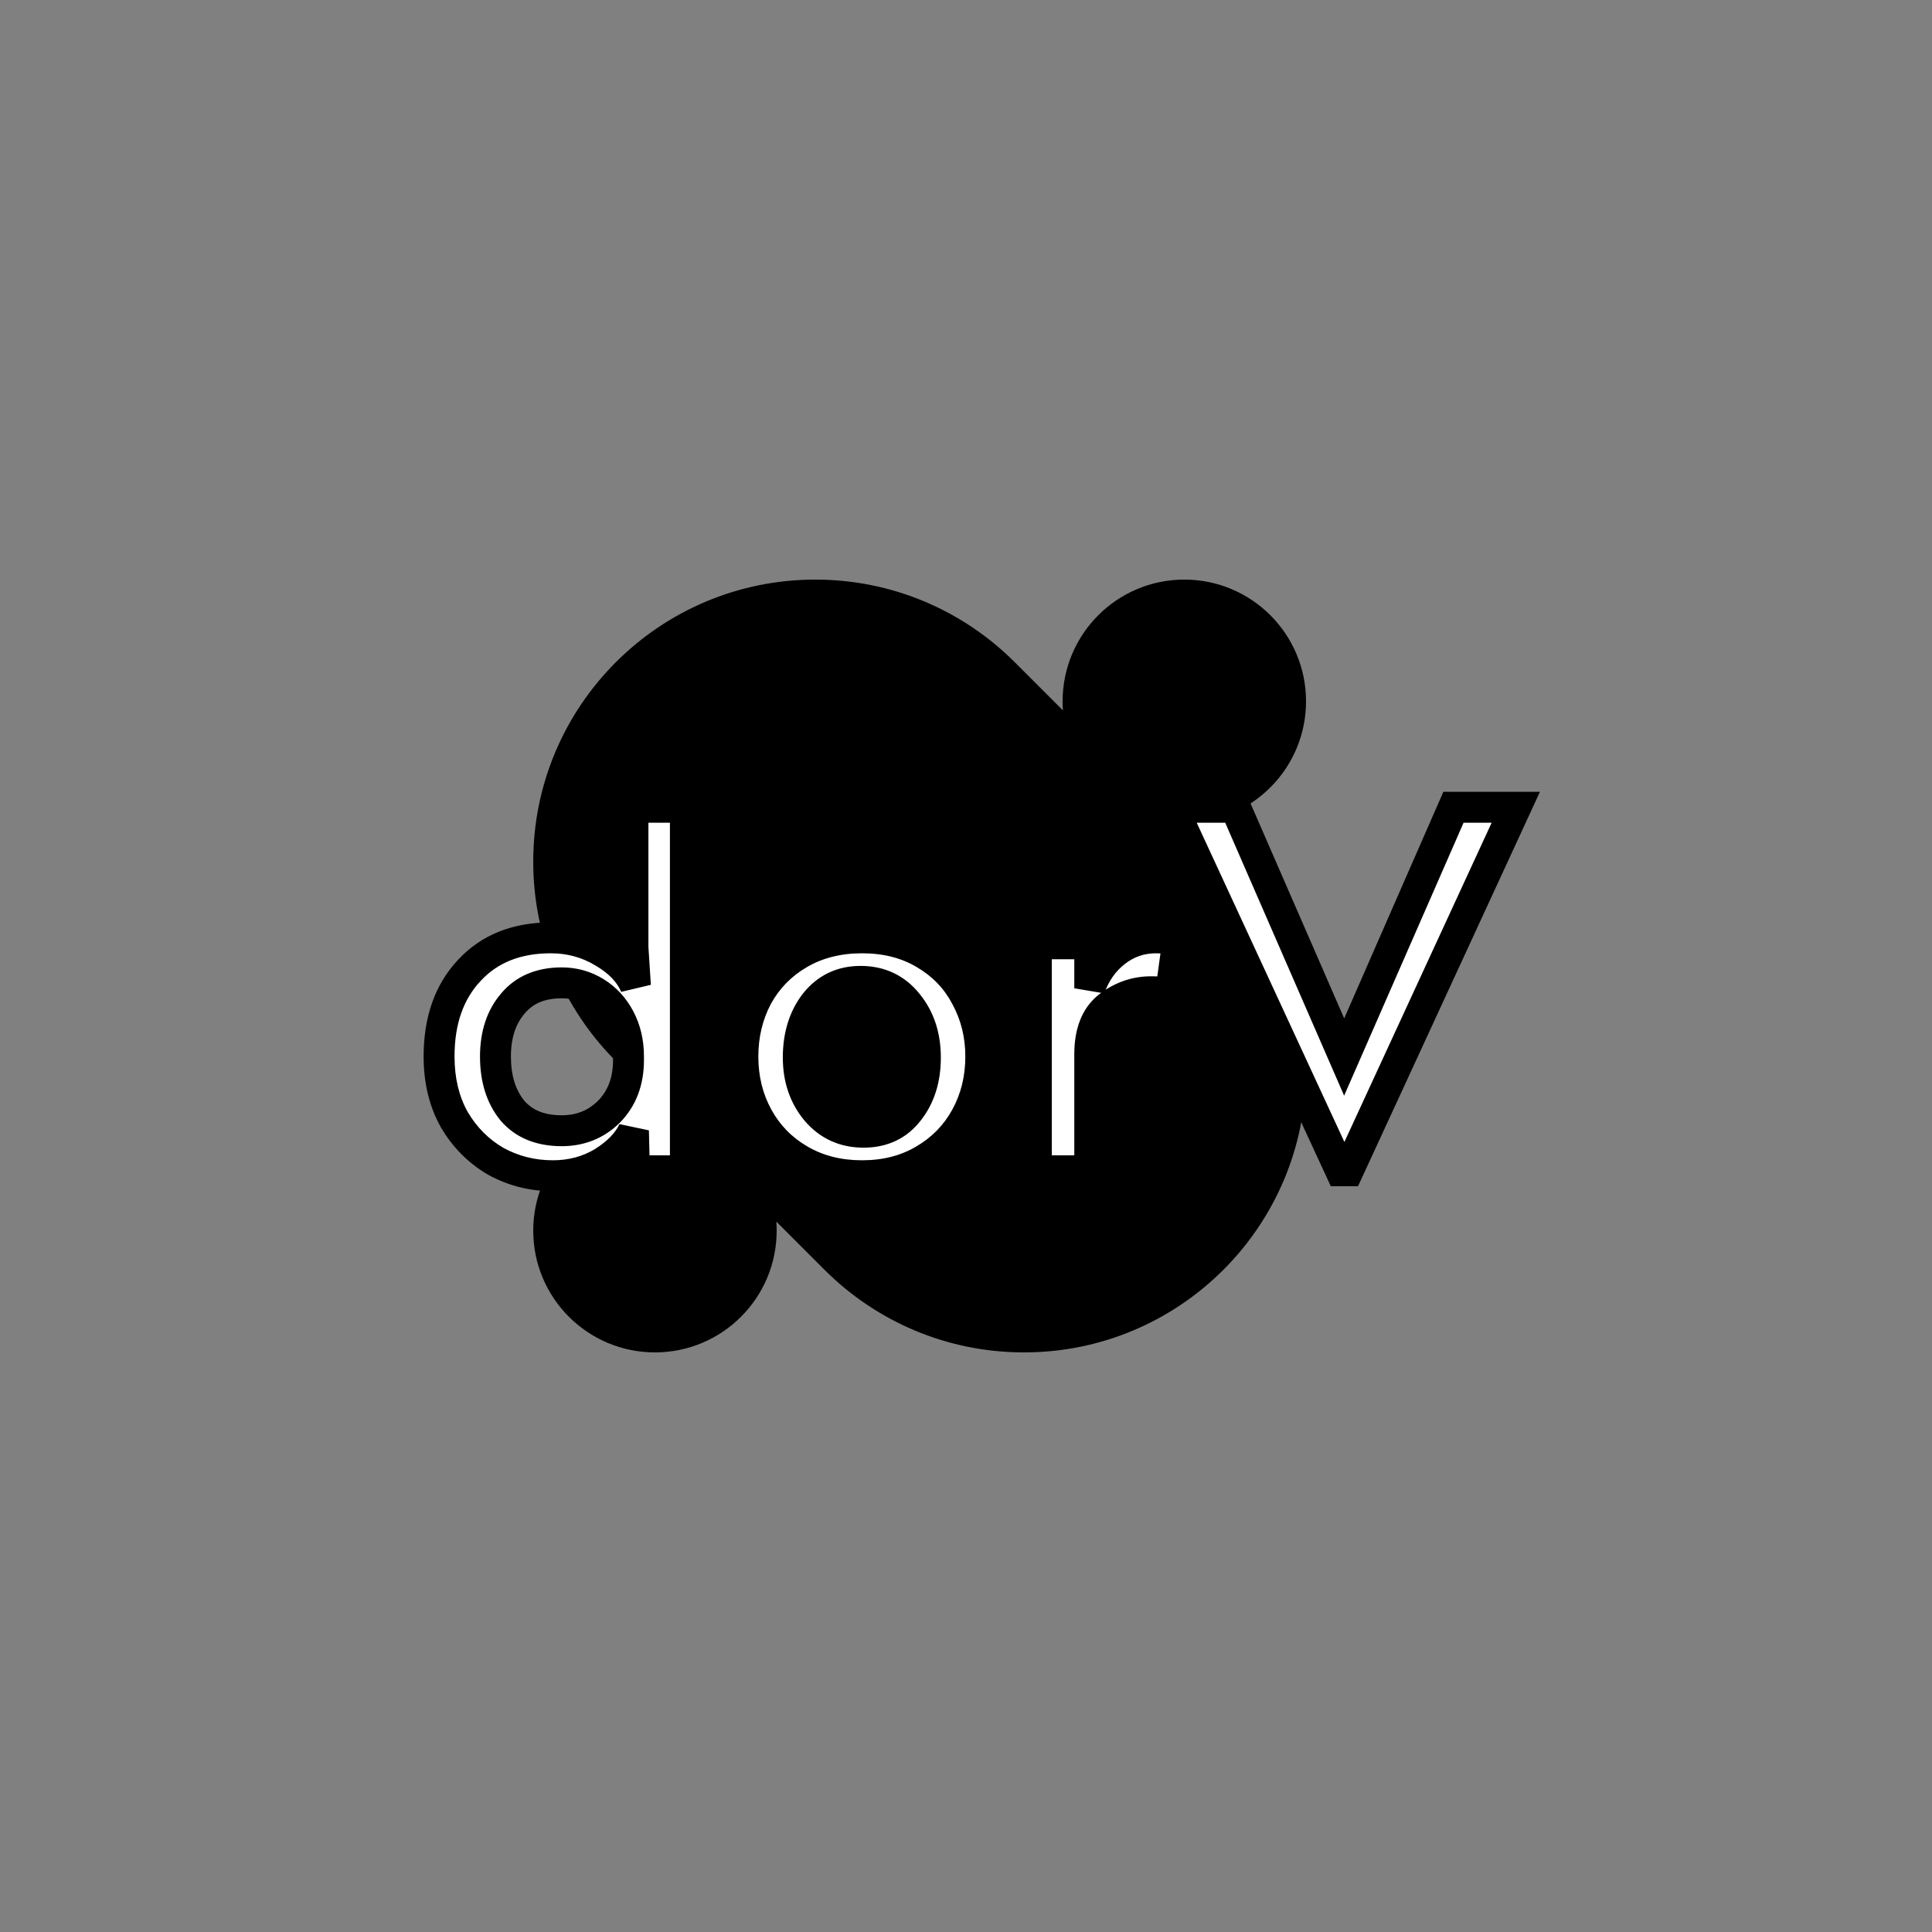<svg width="500" height="500" viewBox="0 0 500 500" fill="none" xmlns="http://www.w3.org/2000/svg">
<rect x="0" y="0" width="500" height="500" fill="#808080" stroke="none"/>
<path fill-rule="evenodd" clip-rule="evenodd" d="M213.549 328.786L213.549 328.787L200.914 316.152C200.971 316.927 201 317.71 201 318.5C201 335.897 186.897 350 169.5 350C152.103 350 138 335.897 138 318.5C138 301.103 152.103 287 169.5 287C170.29 287 171.073 287.029 171.848 287.086L158.863 274.101L158.865 274.098C145.958 260.931 138 242.895 138 223C138 182.683 170.683 150 211 150C230.895 150 248.931 157.958 262.098 170.865L262.1 170.863L262.491 171.253C262.576 171.338 262.662 171.424 262.747 171.51L275.086 183.849C275.029 183.073 275 182.29 275 181.5C275 164.103 289.103 150 306.5 150C323.897 150 338 164.103 338 181.5C338 198.897 323.897 213 306.5 213C305.71 213 304.927 212.971 304.151 212.914L316.492 225.255C316.577 225.339 316.661 225.423 316.745 225.508L316.786 225.549C329.898 238.746 338 256.927 338 277C338 317.317 305.317 350 265 350C244.927 350 226.746 341.898 213.549 328.786Z" fill="black"/>
<mask id="path-2-outside-1_1_2" maskUnits="userSpaceOnUse" x="109" y="204" width="290" height="105" fill="black">
<rect fill="white" x="109" y="204" width="290" height="105"/>
<path d="M143.072 304.28C137.781 304.28 132.875 303.043 128.352 300.568C123.915 298.008 120.331 294.424 117.6 289.816C114.955 285.123 113.632 279.661 113.632 273.432C113.632 264.131 116.235 256.707 121.44 251.16C126.645 245.528 133.685 242.712 142.56 242.712C147.509 242.712 152.032 243.949 156.128 246.424C160.224 248.813 162.997 251.715 164.448 255.128L163.808 245.144V208.92H177.376V303H164.192L163.936 292.632C162.485 295.704 159.84 298.435 156 300.824C152.16 303.128 147.851 304.28 143.072 304.28ZM145.376 292.632C150.24 292.632 154.336 290.968 157.664 287.64C160.992 284.227 162.656 279.789 162.656 274.328V273.432C162.656 269.763 161.888 266.477 160.352 263.576C158.816 260.675 156.725 258.413 154.08 256.792C151.435 255.171 148.533 254.36 145.376 254.36C139.915 254.36 135.691 256.152 132.704 259.736C129.717 263.235 128.224 267.8 128.224 273.432C128.224 279.149 129.675 283.8 132.576 287.384C135.563 290.883 139.829 292.632 145.376 292.632ZM223.105 304.28C217.046 304.28 211.67 302.915 206.977 300.184C202.284 297.453 198.657 293.741 196.097 289.048C193.537 284.355 192.257 279.149 192.257 273.432C192.257 267.8 193.494 262.637 195.969 257.944C198.529 253.251 202.156 249.539 206.849 246.808C211.542 244.077 216.961 242.712 223.105 242.712C229.249 242.712 234.625 244.077 239.233 246.808C243.926 249.539 247.51 253.251 249.985 257.944C252.545 262.637 253.825 267.8 253.825 273.432C253.825 279.149 252.545 284.355 249.985 289.048C247.425 293.741 243.798 297.453 239.105 300.184C234.497 302.915 229.164 304.28 223.105 304.28ZM223.489 293.016C228.438 293.016 232.321 291.181 235.137 287.512C238.038 283.843 239.489 279.235 239.489 273.688C239.489 268.141 237.953 263.491 234.881 259.736C231.809 255.896 227.756 253.976 222.721 253.976C217.857 253.976 213.932 255.853 210.945 259.608C208.044 263.363 206.593 268.056 206.593 273.688C206.593 279.149 208.172 283.757 211.329 287.512C214.486 291.181 218.54 293.016 223.489 293.016ZM268.204 244.248H282.028V255.768C283.393 251.843 285.612 248.685 288.684 246.296C291.756 243.907 295.255 242.712 299.18 242.712C301.911 242.712 303.788 242.968 304.812 243.48L302.892 257.432C302.124 256.92 300.46 256.664 297.9 256.664C293.889 256.664 290.22 257.944 286.892 260.504C283.649 263.064 282.028 267.16 282.028 272.792V303H268.204V244.248ZM303.452 208.92H319.708L347.868 273.56L376.156 208.92H392.284L348.892 303H346.972L303.452 208.92Z"/>
</mask>
<path d="M143.072 304.28C137.781 304.28 132.875 303.043 128.352 300.568C123.915 298.008 120.331 294.424 117.6 289.816C114.955 285.123 113.632 279.661 113.632 273.432C113.632 264.131 116.235 256.707 121.44 251.16C126.645 245.528 133.685 242.712 142.56 242.712C147.509 242.712 152.032 243.949 156.128 246.424C160.224 248.813 162.997 251.715 164.448 255.128L163.808 245.144V208.92H177.376V303H164.192L163.936 292.632C162.485 295.704 159.84 298.435 156 300.824C152.16 303.128 147.851 304.28 143.072 304.28ZM145.376 292.632C150.24 292.632 154.336 290.968 157.664 287.64C160.992 284.227 162.656 279.789 162.656 274.328V273.432C162.656 269.763 161.888 266.477 160.352 263.576C158.816 260.675 156.725 258.413 154.08 256.792C151.435 255.171 148.533 254.36 145.376 254.36C139.915 254.36 135.691 256.152 132.704 259.736C129.717 263.235 128.224 267.8 128.224 273.432C128.224 279.149 129.675 283.8 132.576 287.384C135.563 290.883 139.829 292.632 145.376 292.632ZM223.105 304.28C217.046 304.28 211.67 302.915 206.977 300.184C202.284 297.453 198.657 293.741 196.097 289.048C193.537 284.355 192.257 279.149 192.257 273.432C192.257 267.8 193.494 262.637 195.969 257.944C198.529 253.251 202.156 249.539 206.849 246.808C211.542 244.077 216.961 242.712 223.105 242.712C229.249 242.712 234.625 244.077 239.233 246.808C243.926 249.539 247.51 253.251 249.985 257.944C252.545 262.637 253.825 267.8 253.825 273.432C253.825 279.149 252.545 284.355 249.985 289.048C247.425 293.741 243.798 297.453 239.105 300.184C234.497 302.915 229.164 304.28 223.105 304.28ZM223.489 293.016C228.438 293.016 232.321 291.181 235.137 287.512C238.038 283.843 239.489 279.235 239.489 273.688C239.489 268.141 237.953 263.491 234.881 259.736C231.809 255.896 227.756 253.976 222.721 253.976C217.857 253.976 213.932 255.853 210.945 259.608C208.044 263.363 206.593 268.056 206.593 273.688C206.593 279.149 208.172 283.757 211.329 287.512C214.486 291.181 218.54 293.016 223.489 293.016ZM268.204 244.248H282.028V255.768C283.393 251.843 285.612 248.685 288.684 246.296C291.756 243.907 295.255 242.712 299.18 242.712C301.911 242.712 303.788 242.968 304.812 243.48L302.892 257.432C302.124 256.92 300.46 256.664 297.9 256.664C293.889 256.664 290.22 257.944 286.892 260.504C283.649 263.064 282.028 267.16 282.028 272.792V303H268.204V244.248ZM303.452 208.92H319.708L347.868 273.56L376.156 208.92H392.284L348.892 303H346.972L303.452 208.92Z" fill="white"/>
<path d="M128.352 300.568L126.353 304.033L126.392 304.055L126.432 304.077L128.352 300.568ZM117.6 289.816L114.115 291.78L114.137 291.818L114.159 291.855L117.6 289.816ZM121.44 251.16L124.357 253.897L124.367 253.886L124.378 253.875L121.44 251.16ZM156.128 246.424L154.06 249.848L154.086 249.864L154.113 249.879L156.128 246.424ZM164.448 255.128L160.767 256.693L168.44 254.872L164.448 255.128ZM163.808 245.144H159.808V245.272L159.816 245.4L163.808 245.144ZM163.808 208.92V204.92H159.808V208.92H163.808ZM177.376 208.92H181.376V204.92H177.376V208.92ZM177.376 303V307H181.376V303H177.376ZM164.192 303L160.193 303.099L160.29 307H164.192V303ZM163.936 292.632L167.935 292.533L160.319 290.924L163.936 292.632ZM156 300.824L158.058 304.254L158.086 304.237L158.113 304.22L156 300.824ZM157.664 287.64L160.492 290.468L160.51 290.451L160.528 290.432L157.664 287.64ZM160.352 263.576L156.817 265.448L160.352 263.576ZM154.08 256.792L156.17 253.382L154.08 256.792ZM132.704 259.736L135.746 262.333L135.762 262.315L135.777 262.297L132.704 259.736ZM132.576 287.384L129.467 289.901L129.5 289.941L129.534 289.981L132.576 287.384ZM143.072 300.28C138.434 300.28 134.19 299.203 130.272 297.059L126.432 304.077C131.559 306.883 137.129 308.28 143.072 308.28V300.28ZM130.351 297.103C126.536 294.903 123.438 291.822 121.041 287.777L114.159 291.855C117.223 297.026 121.293 301.113 126.353 304.033L130.351 297.103ZM121.085 287.852C118.827 283.846 117.632 279.082 117.632 273.432H109.632C109.632 280.241 111.083 286.399 114.115 291.78L121.085 287.852ZM117.632 273.432C117.632 264.909 119.995 258.545 124.357 253.897L118.523 248.423C112.474 254.868 109.632 263.352 109.632 273.432H117.632ZM124.378 253.875C128.704 249.193 134.609 246.712 142.56 246.712V238.712C132.762 238.712 124.586 241.863 118.502 248.445L124.378 253.875ZM142.56 246.712C146.806 246.712 150.61 247.763 154.06 249.848L158.196 243C153.454 240.135 148.212 238.712 142.56 238.712V246.712ZM154.113 249.879C157.673 251.956 159.737 254.269 160.767 256.693L168.129 253.563C166.258 249.16 162.775 245.671 158.143 242.969L154.113 249.879ZM168.44 254.872L167.8 244.888L159.816 245.4L160.456 255.384L168.44 254.872ZM167.808 245.144V208.92H159.808V245.144H167.808ZM163.808 212.92H177.376V204.92H163.808V212.92ZM173.376 208.92V303H181.376V208.92H173.376ZM177.376 299H164.192V307H177.376V299ZM168.191 302.901L167.935 292.533L159.937 292.731L160.193 303.099L168.191 302.901ZM160.319 290.924C159.289 293.105 157.285 295.313 153.887 297.428L158.113 304.22C162.395 301.556 165.682 298.303 167.553 294.34L160.319 290.924ZM153.942 297.394C150.766 299.3 147.176 300.28 143.072 300.28V308.28C148.525 308.28 153.554 306.956 158.058 304.254L153.942 297.394ZM145.376 296.632C151.261 296.632 156.387 294.574 160.492 290.468L154.836 284.812C152.285 287.362 149.219 288.632 145.376 288.632V296.632ZM160.528 290.432C164.692 286.162 166.656 280.668 166.656 274.328H158.656C158.656 278.91 157.292 282.291 154.8 284.848L160.528 290.432ZM166.656 274.328V273.432H158.656V274.328H166.656ZM166.656 273.432C166.656 269.188 165.763 265.248 163.887 261.704L156.817 265.448C158.013 267.707 158.656 270.337 158.656 273.432H166.656ZM163.887 261.704C162.036 258.208 159.462 255.399 156.17 253.382L151.99 260.202C153.988 261.427 155.596 263.141 156.817 265.448L163.887 261.704ZM156.17 253.382C152.884 251.368 149.257 250.36 145.376 250.36V258.36C147.809 258.36 149.985 258.974 151.99 260.202L156.17 253.382ZM145.376 250.36C138.953 250.36 133.511 252.519 129.631 257.175L135.777 262.297C137.87 259.785 140.877 258.36 145.376 258.36V250.36ZM129.662 257.139C125.927 261.514 124.224 267.07 124.224 273.432H132.224C132.224 268.53 133.508 264.955 135.746 262.333L129.662 257.139ZM124.224 273.432C124.224 279.84 125.862 285.447 129.467 289.901L135.685 284.867C133.488 282.153 132.224 278.459 132.224 273.432H124.224ZM129.534 289.981C133.437 294.553 138.923 296.632 145.376 296.632V288.632C140.736 288.632 137.689 287.212 135.618 284.787L129.534 289.981ZM206.977 300.184L208.989 296.727L206.977 300.184ZM196.097 289.048L192.585 290.963L196.097 289.048ZM195.969 257.944L192.457 256.029L192.444 256.053L192.431 256.078L195.969 257.944ZM206.849 246.808L204.837 243.351L206.849 246.808ZM239.233 246.808L237.194 250.249L237.208 250.257L237.221 250.265L239.233 246.808ZM249.985 257.944L246.447 259.81L246.46 259.835L246.473 259.859L249.985 257.944ZM249.985 289.048L246.473 287.133L249.985 289.048ZM239.105 300.184L237.093 296.727L237.08 296.735L237.066 296.743L239.105 300.184ZM235.137 287.512L231.999 285.031L231.981 285.054L231.964 285.077L235.137 287.512ZM234.881 259.736L231.758 262.235L231.771 262.252L231.785 262.269L234.881 259.736ZM210.945 259.608L207.815 257.118L207.797 257.14L207.78 257.162L210.945 259.608ZM211.329 287.512L208.268 290.086L208.282 290.104L208.297 290.121L211.329 287.512ZM223.105 300.28C217.669 300.28 213.003 299.062 208.989 296.727L204.965 303.641C210.338 306.767 216.423 308.28 223.105 308.28V300.28ZM208.989 296.727C204.916 294.357 201.813 291.174 199.609 287.133L192.585 290.963C195.501 296.309 199.651 300.549 204.965 303.641L208.989 296.727ZM199.609 287.133C197.391 283.067 196.257 278.528 196.257 273.432H188.257C188.257 279.771 189.683 285.642 192.585 290.963L199.609 287.133ZM196.257 273.432C196.257 268.409 197.354 263.893 199.507 259.81L192.431 256.078C189.634 261.382 188.257 267.191 188.257 273.432H196.257ZM199.481 259.859C201.685 255.818 204.788 252.635 208.861 250.265L204.837 243.351C199.523 246.443 195.373 250.683 192.457 256.029L199.481 259.859ZM208.861 250.265C212.866 247.935 217.573 246.712 223.105 246.712V238.712C216.349 238.712 210.219 240.22 204.837 243.351L208.861 250.265ZM223.105 246.712C228.639 246.712 233.289 247.935 237.194 250.249L241.272 243.367C235.961 240.219 229.859 238.712 223.105 238.712V246.712ZM237.221 250.265C241.283 252.628 244.33 255.796 246.447 259.81L253.523 256.078C250.69 250.706 246.57 246.449 241.245 243.351L237.221 250.265ZM246.473 259.859C248.696 263.934 249.825 268.432 249.825 273.432H257.825C257.825 267.168 256.394 261.341 253.497 256.029L246.473 259.859ZM249.825 273.432C249.825 278.528 248.691 283.067 246.473 287.133L253.497 290.963C256.399 285.642 257.825 279.771 257.825 273.432H249.825ZM246.473 287.133C244.269 291.174 241.166 294.357 237.093 296.727L241.117 303.641C246.431 300.549 250.581 296.309 253.497 290.963L246.473 287.133ZM237.066 296.743C233.153 299.062 228.542 300.28 223.105 300.28V308.28C229.785 308.28 235.841 306.768 241.144 303.625L237.066 296.743ZM223.489 297.016C229.581 297.016 234.678 294.68 238.31 289.947L231.964 285.077C229.964 287.682 227.296 289.016 223.489 289.016V297.016ZM238.275 289.993C241.834 285.492 243.489 279.961 243.489 273.688H235.489C235.489 278.508 234.243 282.193 231.999 285.031L238.275 289.993ZM243.489 273.688C243.489 267.358 241.716 261.773 237.977 257.203L231.785 262.269C234.19 265.208 235.489 268.925 235.489 273.688H243.489ZM238.004 257.237C234.153 252.422 228.937 249.976 222.721 249.976V257.976C226.574 257.976 229.465 259.37 231.758 262.235L238.004 257.237ZM222.721 249.976C216.658 249.976 211.572 252.394 207.815 257.118L214.075 262.098C216.291 259.313 219.056 257.976 222.721 257.976V249.976ZM207.78 257.162C204.241 261.742 202.593 267.342 202.593 273.688H210.593C210.593 268.77 211.846 264.984 214.11 262.054L207.78 257.162ZM202.593 273.688C202.593 279.977 204.435 285.528 208.268 290.086L214.39 284.938C211.909 281.986 210.593 278.321 210.593 273.688H202.593ZM208.297 290.121C212.234 294.696 217.405 297.016 223.489 297.016V289.016C219.675 289.016 216.739 287.667 214.361 284.903L208.297 290.121ZM268.204 244.248V240.248H264.204V244.248H268.204ZM282.028 244.248H286.028V240.248H282.028V244.248ZM282.028 255.768H278.028L285.806 257.082L282.028 255.768ZM288.684 246.296L291.14 249.453L288.684 246.296ZM304.812 243.48L308.775 244.025L309.166 241.185L306.601 239.902L304.812 243.48ZM302.892 257.432L300.673 260.76L305.984 264.301L306.855 257.977L302.892 257.432ZM286.892 260.504L284.453 257.334L284.433 257.349L284.413 257.364L286.892 260.504ZM282.028 303V307H286.028V303H282.028ZM268.204 303H264.204V307H268.204V303ZM268.204 248.248H282.028V240.248H268.204V248.248ZM278.028 244.248V255.768H286.028V244.248H278.028ZM285.806 257.082C286.936 253.834 288.719 251.336 291.14 249.453L286.228 243.139C282.505 246.034 279.851 249.851 278.25 254.454L285.806 257.082ZM291.14 249.453C293.503 247.615 296.136 246.712 299.18 246.712V238.712C294.373 238.712 290.009 240.198 286.228 243.139L291.14 249.453ZM299.18 246.712C300.436 246.712 301.395 246.772 302.096 246.867C302.845 246.97 303.076 247.084 303.023 247.058L306.601 239.902C304.646 238.925 301.897 238.712 299.18 238.712V246.712ZM300.849 242.935L298.929 256.887L306.855 257.977L308.775 244.025L300.849 242.935ZM305.111 254.104C303.992 253.358 302.686 253.058 301.676 252.903C300.568 252.732 299.29 252.664 297.9 252.664V260.664C299.07 260.664 299.904 260.724 300.46 260.809C300.734 260.852 300.885 260.892 300.943 260.91C301.014 260.933 300.888 260.904 300.673 260.76L305.111 254.104ZM297.9 252.664C292.964 252.664 288.445 254.263 284.453 257.334L289.331 263.674C291.995 261.625 294.815 260.664 297.9 260.664V252.664ZM284.413 257.364C279.891 260.935 278.028 266.41 278.028 272.792H286.028C286.028 267.91 287.408 265.193 289.371 263.644L284.413 257.364ZM278.028 272.792V303H286.028V272.792H278.028ZM282.028 299H268.204V307H282.028V299ZM272.204 303V244.248H264.204V303H272.204ZM303.452 208.92V204.92H297.194L299.822 210.599L303.452 208.92ZM319.708 208.92L323.375 207.322L322.329 204.92H319.708V208.92ZM347.868 273.56L344.201 275.158L347.86 283.556L351.532 275.164L347.868 273.56ZM376.156 208.92V204.92H373.54L372.492 207.316L376.156 208.92ZM392.284 208.92L395.916 210.595L398.534 204.92H392.284V208.92ZM348.892 303V307H351.452L352.524 304.675L348.892 303ZM346.972 303L343.342 304.679L344.415 307H346.972V303ZM303.452 212.92H319.708V204.92H303.452V212.92ZM316.041 210.518L344.201 275.158L351.535 271.962L323.375 207.322L316.041 210.518ZM351.532 275.164L379.82 210.524L372.492 207.316L344.204 271.956L351.532 275.164ZM376.156 212.92H392.284V204.92H376.156V212.92ZM388.652 207.245L345.26 301.325L352.524 304.675L395.916 210.595L388.652 207.245ZM348.892 299H346.972V307H348.892V299ZM350.602 301.321L307.082 207.241L299.822 210.599L343.342 304.679L350.602 301.321Z" fill="black" mask="url(#path-2-outside-1_1_2)"/>
</svg>
